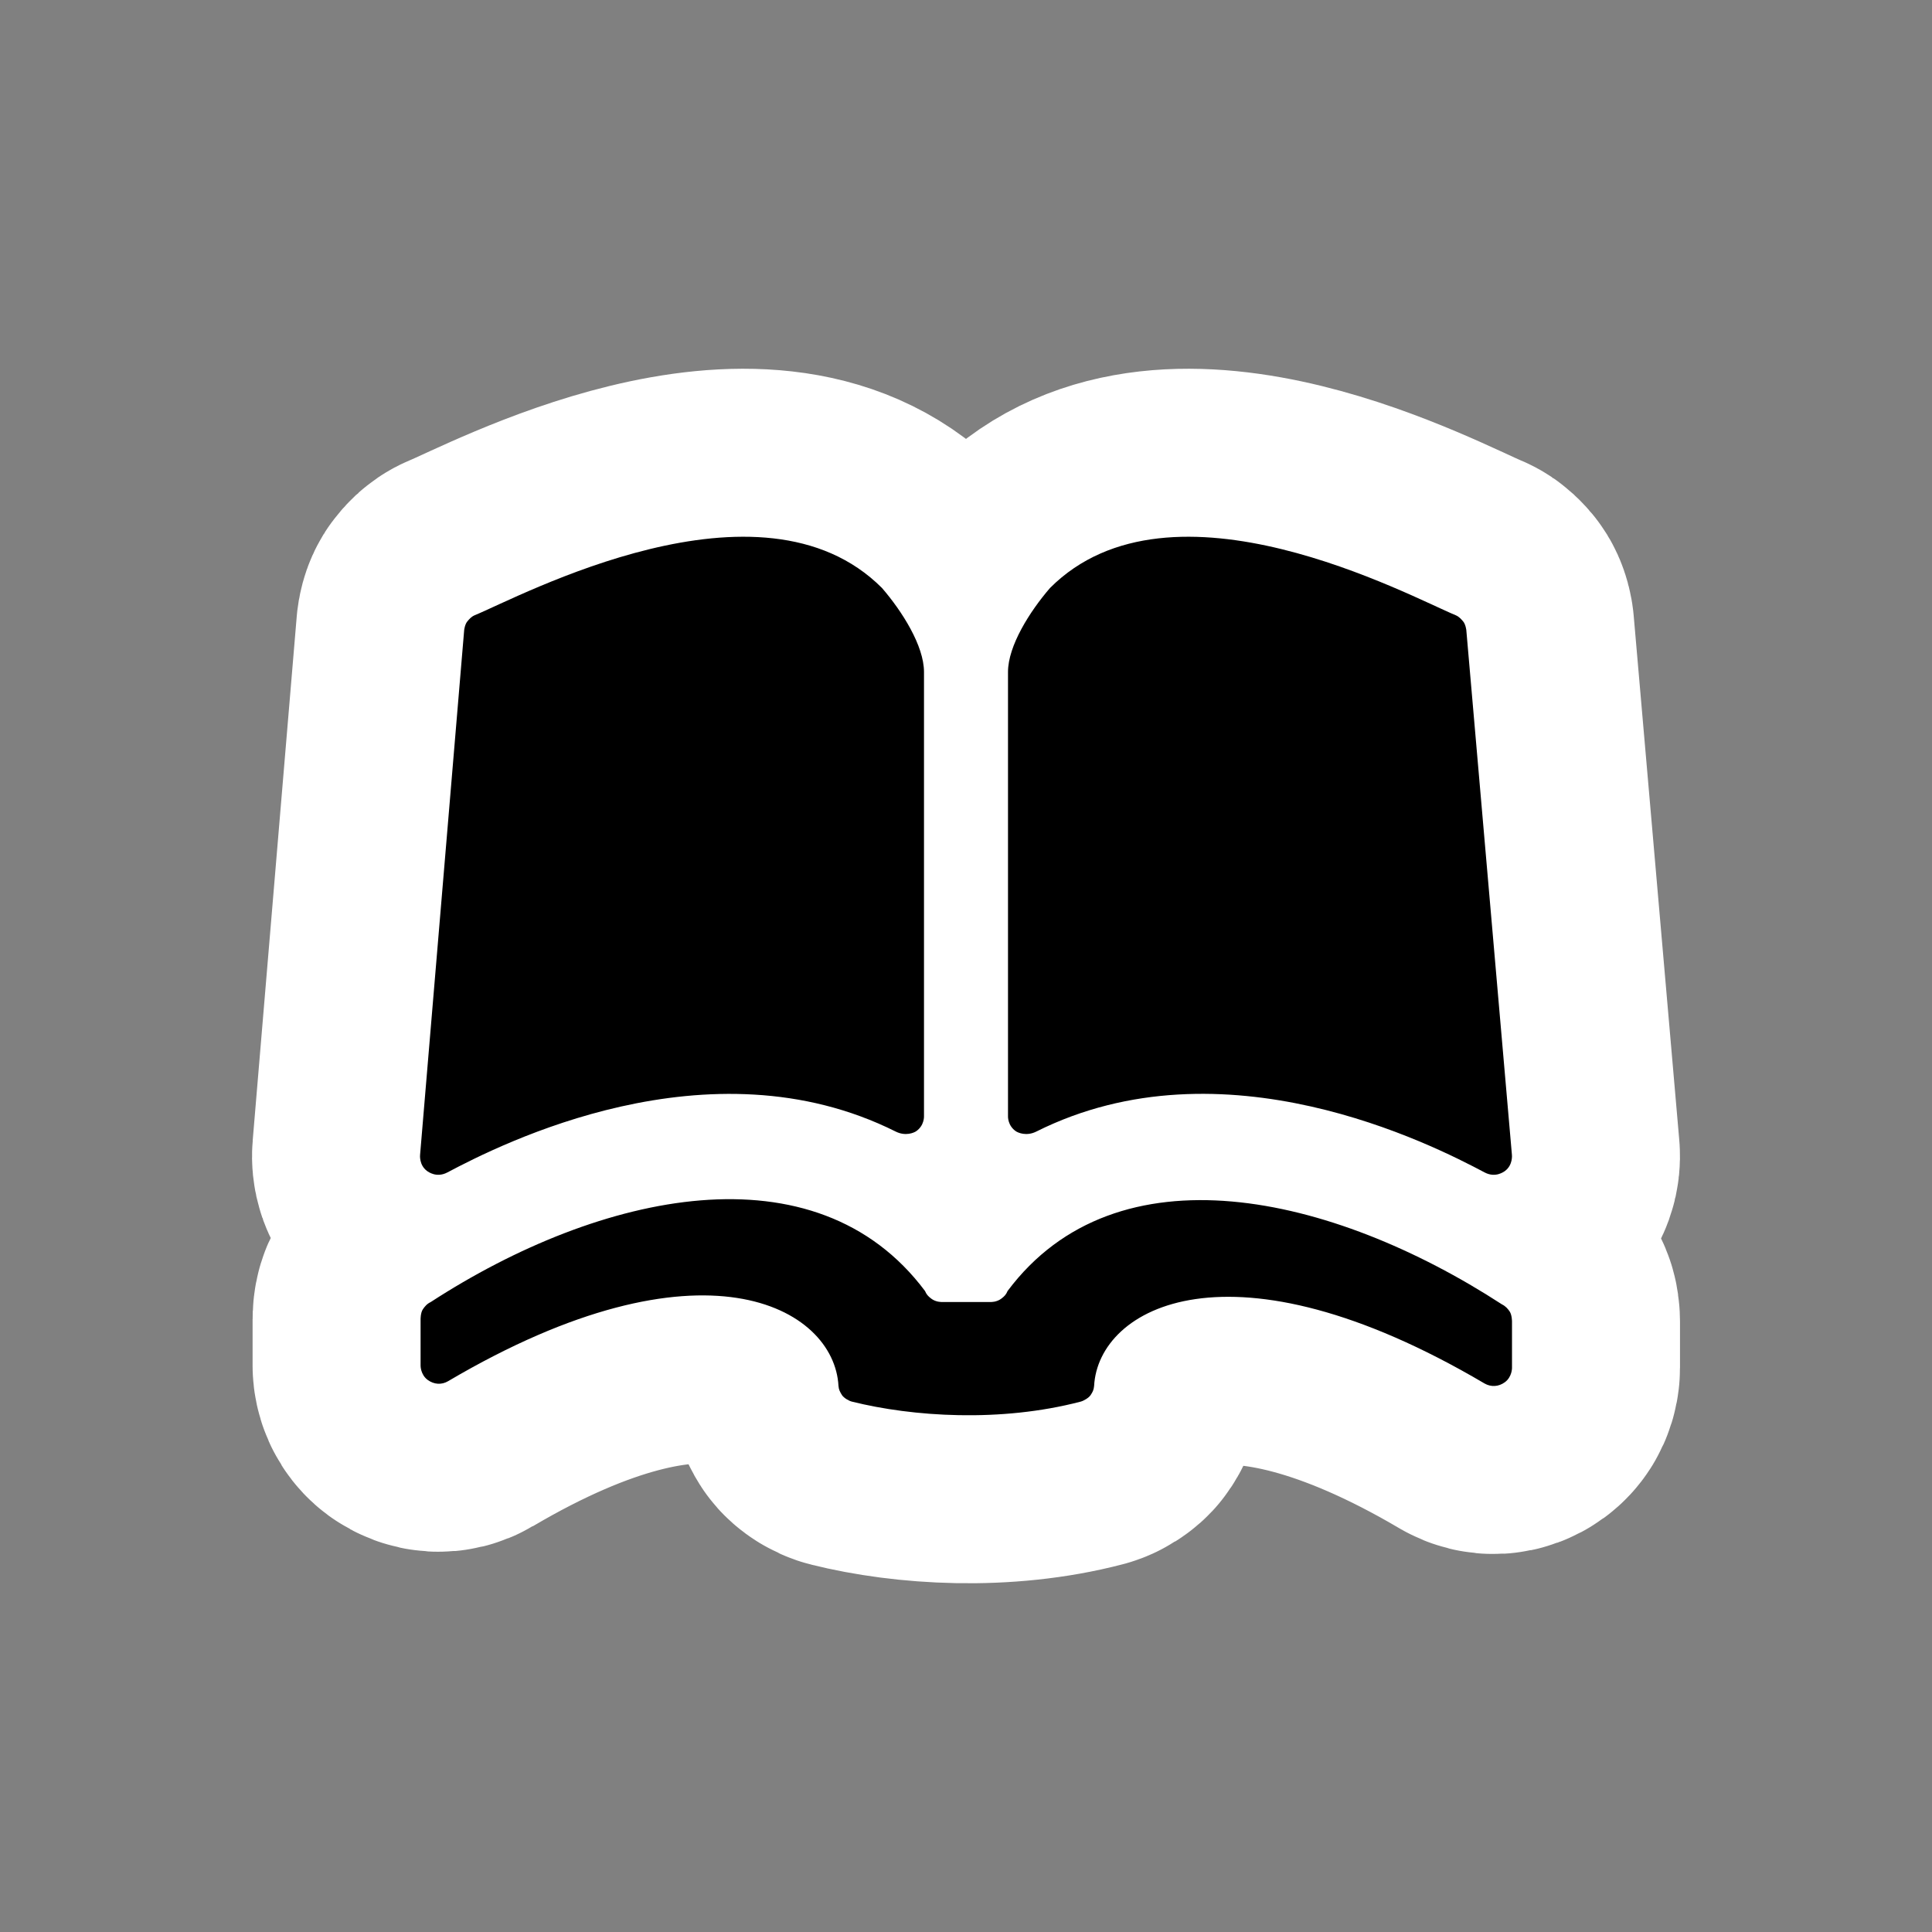 <?xml version="1.0" encoding="UTF-8"?>
<svg version="1.1" id="library" xmlns="http://www.w3.org/2000/svg" width="23" height="23" viewBox="0 0 23 23" xmlns:m="https://www.mapbox.com">
  <rect x="0" y="0" width="23" height="23" fill="#808080" stroke="none"/>
  <path d="M1.082,9.939C0.987,9.867,1.001,9.748,1.001,9.748L1.526,3.5c0,0,0.008-0.069,0.039-0.104&#xA;&#x9;C1.584,3.374,1.608,3.342,1.654,3.323C2.183,3.107,5.054,1.552,6.5,3c0.24,0.278,0.5,0.688,0.5,1v5.288&#xA;&#x9;c0,0,0.006,0.112-0.095,0.18c-0.024,0.016-0.124,0.062-0.242,0.003c-2.225-1.113-4.711,0.155-5.338,0.487&#xA;&#x9;C1.199,10.024,1.101,9.953,1.082,9.939z M13.675,9.958c-0.627-0.333-3.113-1.601-5.338-0.487&#xA;&#x9;c-0.118,0.059-0.218,0.013-0.242-0.003C7.994,9.4,8,9.288,8,9.288V4c0-0.312,0.26-0.722,0.5-1&#xA;&#x9;c1.446-1.448,4.299,0.107,4.827,0.323c0.046,0.019,0.07,0.051,0.09,0.073C13.448,3.431,13.456,3.5,13.456,3.5&#xA;&#x9;l0.543,6.248c0,0,0.014,0.119-0.081,0.191C13.899,9.953,13.801,10.024,13.675,9.958z M8.865,12.686&#xA;&#x9;c0.035-0.009,0.096-0.044,0.118-0.077c0.024-0.036,0.038-0.062,0.042-0.109c0.05-0.938,1.625-1.812,4.648-0.03&#xA;&#x9;c0.077,0.044,0.167,0.04,0.242-0.015C14.001,12.392,14,12.286,14,12.286v-0.554c0,0,0-0.076-0.027-0.118&#xA;&#x9;c-0.021-0.031-0.048-0.064-0.093-0.086c-2.025-1.315-4.586-1.897-5.885-0.159&#xA;&#x9;c-0.018,0.042-0.035,0.061-0.073,0.09C7.865,11.503,7.796,11.5,7.796,11.5H7.211c0,0-0.069,0.003-0.126-0.041&#xA;&#x9;c-0.037-0.029-0.055-0.048-0.073-0.09c-1.3-1.738-3.86-1.183-5.885,0.132c-0.045,0.021-0.072,0.055-0.093,0.086&#xA;&#x9;c-0.028,0.042-0.027,0.118-0.027,0.118v0.554c0,0-0.001,0.106,0.085,0.169c0.076,0.055,0.165,0.06,0.242,0.015&#xA;&#x9;c3.023-1.782,4.598-0.881,4.648,0.057c0.004,0.047,0.019,0.072,0.042,0.109c0.021,0.033,0.083,0.069,0.118,0.077&#xA;&#x9;C6.864,12.866,7.911,12.936,8.865,12.686z" transform="translate(4 4)" fill="#000000" style="stroke-linejoin:round;stroke-miterlimit:4;" stroke="#ffffff" stroke-width="4"/>
  <path d="M1.082,9.939C0.987,9.867,1.001,9.748,1.001,9.748L1.526,3.5c0,0,0.008-0.069,0.039-0.104&#xA;&#x9;C1.584,3.374,1.608,3.342,1.654,3.323C2.183,3.107,5.054,1.552,6.5,3c0.24,0.278,0.5,0.688,0.5,1v5.288&#xA;&#x9;c0,0,0.006,0.112-0.095,0.18c-0.024,0.016-0.124,0.062-0.242,0.003c-2.225-1.113-4.711,0.155-5.338,0.487&#xA;&#x9;C1.199,10.024,1.101,9.953,1.082,9.939z M13.675,9.958c-0.627-0.333-3.113-1.601-5.338-0.487&#xA;&#x9;c-0.118,0.059-0.218,0.013-0.242-0.003C7.994,9.4,8,9.288,8,9.288V4c0-0.312,0.26-0.722,0.5-1&#xA;&#x9;c1.446-1.448,4.299,0.107,4.827,0.323c0.046,0.019,0.07,0.051,0.09,0.073C13.448,3.431,13.456,3.5,13.456,3.5&#xA;&#x9;l0.543,6.248c0,0,0.014,0.119-0.081,0.191C13.899,9.953,13.801,10.024,13.675,9.958z M8.865,12.686&#xA;&#x9;c0.035-0.009,0.096-0.044,0.118-0.077c0.024-0.036,0.038-0.062,0.042-0.109c0.05-0.938,1.625-1.812,4.648-0.03&#xA;&#x9;c0.077,0.044,0.167,0.04,0.242-0.015C14.001,12.392,14,12.286,14,12.286v-0.554c0,0,0-0.076-0.027-0.118&#xA;&#x9;c-0.021-0.031-0.048-0.064-0.093-0.086c-2.025-1.315-4.586-1.897-5.885-0.159&#xA;&#x9;c-0.018,0.042-0.035,0.061-0.073,0.09C7.865,11.503,7.796,11.5,7.796,11.5H7.211c0,0-0.069,0.003-0.126-0.041&#xA;&#x9;c-0.037-0.029-0.055-0.048-0.073-0.09c-1.3-1.738-3.86-1.183-5.885,0.132c-0.045,0.021-0.072,0.055-0.093,0.086&#xA;&#x9;c-0.028,0.042-0.027,0.118-0.027,0.118v0.554c0,0-0.001,0.106,0.085,0.169c0.076,0.055,0.165,0.06,0.242,0.015&#xA;&#x9;c3.023-1.782,4.598-0.881,4.648,0.057c0.004,0.047,0.019,0.072,0.042,0.109c0.021,0.033,0.083,0.069,0.118,0.077&#xA;&#x9;C6.864,12.866,7.911,12.936,8.865,12.686z" transform="translate(4 4)" fill="#000000"/>
</svg>